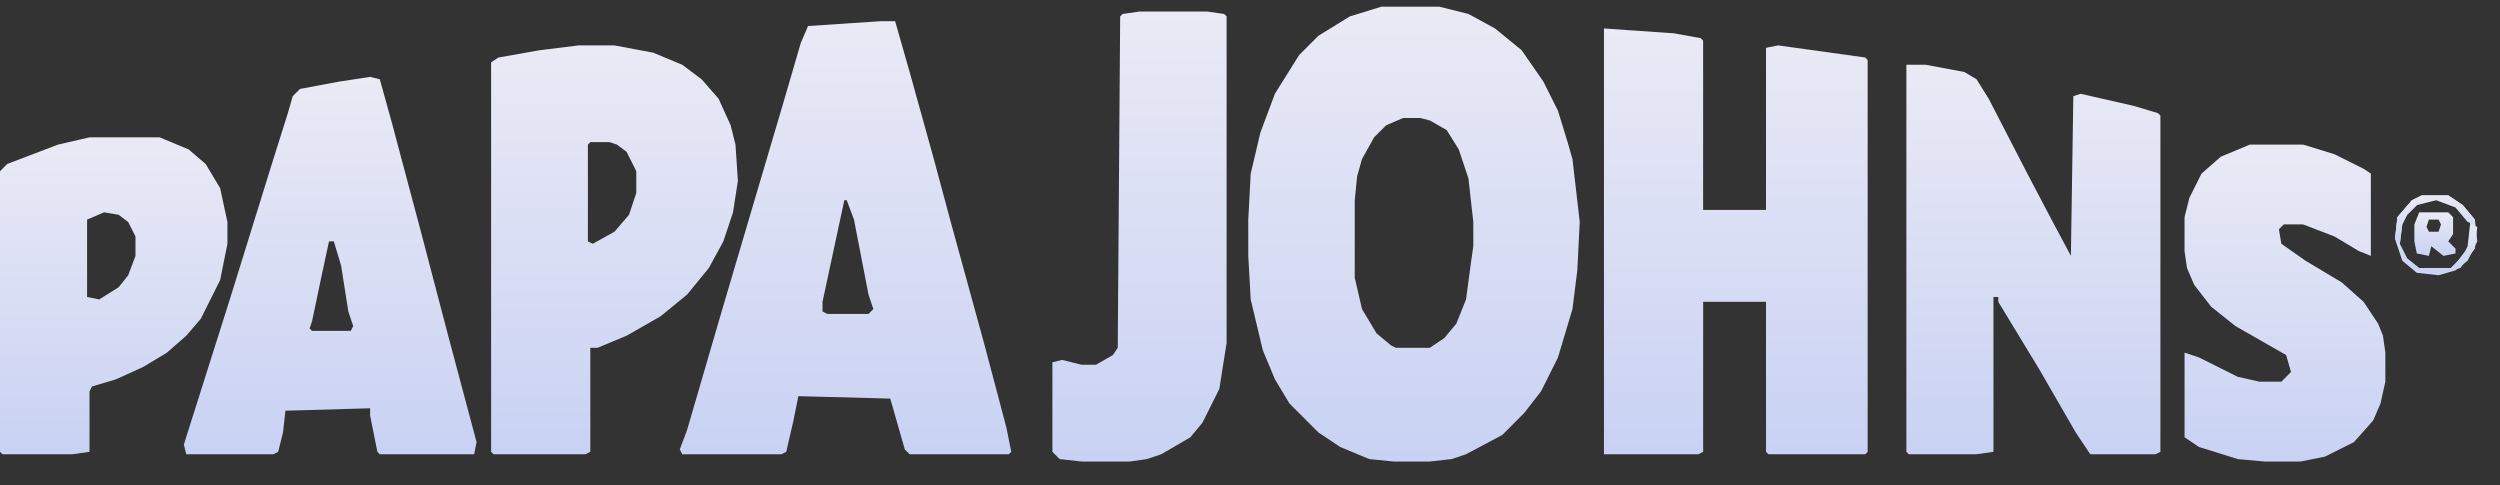 <svg xmlns="http://www.w3.org/2000/svg" width="103" height="20" fill="none"><rect width="100%" height="100%" fill="#333333" stroke="none"/><path fill="url(#a)" d="M56.912.276h2.392l1.196.3 1.096.597 1.097.897.897 1.296.598 1.196.398 1.296.2.697.299 2.592-.1 1.993-.2 1.595-.597 1.993-.698 1.396-.698.896-.897.898-1.495.797-.598.2-.897.099H57.41l-.997-.1-1.196-.498-.897-.598-1.196-1.196-.598-.997-.498-1.196-.499-2.093-.1-1.794V9.047l.1-1.894.4-1.694.597-1.595.997-1.594.797-.798 1.296-.797 1.296-.399Zm.897 4.585-.698.3-.498.497-.499.897-.199.698-.1.997v3.19l.3 1.295.597.997.598.498.2.1h1.395l.598-.4.498-.597.4-.997.199-1.495.1-.698v-.996l-.2-1.794-.399-1.196-.498-.798-.698-.398-.398-.1h-.698Z"/><path fill="url(#b)" d="m66.082 1.173 2.89.2 1.097.199.1.1v6.976h2.591V1.97l.498-.1 3.589.499.1.1v16.146l-.1.1H72.86l-.1-.1v-6.18H70.17v6.18l-.2.1h-3.887V1.172Z"/><path fill="url(#c)" d="M36.28.874h.599l.598 2.093.997 3.588.697 2.591 1.396 5.083.897 3.39.199.996-.1.1h-4.086l-.2-.2-.598-2.093-3.787-.1-.2.997-.299 1.296-.199.1h-4.087l-.1-.2.3-.797 1.395-4.784 2.592-8.77.698-2.393.299-.698 2.99-.199Zm-1.494 7.375-.898 4.186v.4l.2.099h1.694l.2-.2-.2-.598-.598-3.09-.299-.797h-.1Z"/><path fill="url(#d)" d="M78.543 2.668h.797l1.595.299.498.299.499.797 1.595 3.09.996 1.894.798 1.495.1-6.578.298-.1 2.193.498.997.3.1.099v13.854l-.2.1h-2.69l-.599-.898-1.495-2.59-1.695-2.792v-.199h-.199v6.379l-.698.1h-2.79l-.1-.1V2.668Z"/><path fill="url(#e)" d="M23.823 1.871h1.495l1.595.3 1.195.497.798.598.698.798.498 1.096.2.797.099 1.495-.2 1.296-.398 1.196-.598 1.096-.897 1.097-1.096.897-1.396.797-1.196.498h-.299v4.286l-.2.1h-3.787l-.1-.1V2.57l.3-.2 1.694-.299 1.595-.199Zm.498 3.987-.1.1v3.986l.2.1.897-.499.598-.697.299-.897v-.897l-.399-.798-.399-.299-.299-.1h-.797Z"/><path fill="url(#f)" d="m15.249 3.167.399.1.498 1.794 1.196 4.485 1.097 4.186 1.196 4.485-.1.498h-3.887l-.1-.1-.299-1.495v-.299l-3.489.1-.1.897-.199.797-.199.1H7.674l-.1-.399 1.894-5.98 1.794-5.78.598-1.894.2-.698.298-.299 1.595-.299 1.296-.199Zm-1.694 6.777-.3 1.396-.398 1.893-.1.3.1.1h1.595l.1-.2-.2-.598-.299-1.894-.3-.997h-.198Z"/><path fill="url(#g)" d="M46.948.476h2.79l.698.1.1.099V14.13l-.3 1.894-.697 1.395-.498.598-1.196.698-.598.2-.698.099h-1.994l-.897-.1-.299-.299v-3.688l.4-.1.796.2h.599l.697-.399.2-.299.1-13.654.099-.1.698-.1Z"/><path fill="url(#h)" d="M3.688 5.658h2.89l1.196.499.698.598.598.996.3 1.396v.897l-.3 1.495-.797 1.594-.598.698-.798.698-.996.598-1.097.498-.996.299-.1.2v2.491l-.698.1H.1l-.1-.1V7.054l.299-.3 2.093-.797 1.296-.299Zm.598 3.09-.698.299v3.19l.499.099.797-.498.399-.499.299-.797v-.797l-.3-.598-.398-.3-.598-.1Z"/><path fill="url(#i)" d="M92.695 5.957h2.193l1.296.399 1.196.598.299.199v3.389l-.499-.2-.996-.598-1.296-.498h-.797l-.2.2.1.597.996.698 1.496.897.897.797.598.897.2.499.099.697v1.196l-.2.897-.299.698-.797.897-1.196.598-.997.2h-1.495l-1.096-.1-1.595-.498-.598-.4v-3.488l.598.2 1.595.797.897.2h.897l.398-.4-.199-.697-2.093-1.196-.997-.797-.697-.897-.3-.698-.1-.698V8.947l.2-.797.499-.997.797-.698 1.196-.498Z"/><path fill="url(#j)" d="M99.672 8.748h1.196l.199.2v.697l-.199.3.299.298v.2l-.498.1-.499-.4-.099.4-.499-.1-.1-.499v-.698l.2-.498Zm.399.3-.1.298.1.2h.398l.1-.3-.1-.199h-.398Z"/><path fill="url(#k)" d="M99.772 8.05h1.097l.598.4.498.597.1.897-.399.798-.498.398-.698.2-.897-.1-.598-.498-.3-.897.1-.897.599-.698.398-.2Zm.399.1-.698.3-.398.398-.2.399v.797l.3.598.498.399h1.295l.499-.498.299-.4v-.996l-.598-.698-.798-.299h-.199Z"/><path fill="url(#l)" d="M99.772 8.05h1.097l.598.4.498.597v.2l-.299-.1-.498-.598-.798-.299-.797.2-.399.398-.2.399-.099.797-.2-.2.1-.896.599-.698.398-.2Z"/><path fill="url(#m)" d="m101.766 9.247.299.1-.1.897-.598.797-.398.1.598-.798.099-.199.1-.897Z"/><path fill="url(#n)" d="m99.374 8.25.299.1-.499.498-.2.399-.099.797-.2-.2.1-.896.599-.698Z"/><defs><linearGradient id="a" x1="58.257" x2="58.257" y1=".276" y2="19.014" gradientUnits="userSpaceOnUse"><stop stop-color="#EAEAF5"/><stop offset="1" stop-color="#C9D2F4"/></linearGradient><linearGradient id="b" x1="71.514" x2="71.514" y1="1.173" y2="18.714" gradientUnits="userSpaceOnUse"><stop stop-color="#EAEAF5"/><stop offset="1" stop-color="#C9D2F4"/></linearGradient><linearGradient id="c" x1="34.835" x2="34.835" y1=".874" y2="18.715" gradientUnits="userSpaceOnUse"><stop stop-color="#EAEAF5"/><stop offset="1" stop-color="#C9D2F4"/></linearGradient><linearGradient id="d" x1="83.776" x2="83.776" y1="2.668" y2="18.714" gradientUnits="userSpaceOnUse"><stop stop-color="#EAEAF5"/><stop offset="1" stop-color="#C9D2F4"/></linearGradient><linearGradient id="e" x1="25.318" x2="25.318" y1="1.871" y2="18.715" gradientUnits="userSpaceOnUse"><stop stop-color="#EAEAF5"/><stop offset="1" stop-color="#C9D2F4"/></linearGradient><linearGradient id="f" x1="13.604" x2="13.604" y1="3.167" y2="18.715" gradientUnits="userSpaceOnUse"><stop stop-color="#EAEAF5"/><stop offset="1" stop-color="#C9D2F4"/></linearGradient><linearGradient id="g" x1="46.948" x2="46.948" y1=".476" y2="19.014" gradientUnits="userSpaceOnUse"><stop stop-color="#EAEAF5"/><stop offset="1" stop-color="#C9D2F4"/></linearGradient><linearGradient id="h" x1="4.685" x2="4.685" y1="5.658" y2="18.715" gradientUnits="userSpaceOnUse"><stop stop-color="#EAEAF5"/><stop offset="1" stop-color="#C9D2F4"/></linearGradient><linearGradient id="i" x1="94.14" x2="94.14" y1="5.957" y2="19.014" gradientUnits="userSpaceOnUse"><stop stop-color="#EAEAF5"/><stop offset="1" stop-color="#C9D2F4"/></linearGradient><linearGradient id="j" x1="100.32" x2="100.32" y1="8.748" y2="10.542" gradientUnits="userSpaceOnUse"><stop stop-color="#EAEAF5"/><stop offset="1" stop-color="#C9D2F4"/></linearGradient><linearGradient id="k" x1="100.37" x2="100.37" y1="8.051" y2="11.34" gradientUnits="userSpaceOnUse"><stop stop-color="#EAEAF5"/><stop offset="1" stop-color="#C9D2F4"/></linearGradient><linearGradient id="l" x1="100.32" x2="100.32" y1="8.051" y2="10.044" gradientUnits="userSpaceOnUse"><stop stop-color="#EAEAF5"/><stop offset="1" stop-color="#C9D2F4"/></linearGradient><linearGradient id="m" x1="101.517" x2="101.517" y1="9.247" y2="11.141" gradientUnits="userSpaceOnUse"><stop stop-color="#EAEAF5"/><stop offset="1" stop-color="#C9D2F4"/></linearGradient><linearGradient id="n" x1="99.174" x2="99.174" y1="8.25" y2="10.044" gradientUnits="userSpaceOnUse"><stop stop-color="#EAEAF5"/><stop offset="1" stop-color="#C9D2F4"/></linearGradient></defs></svg>